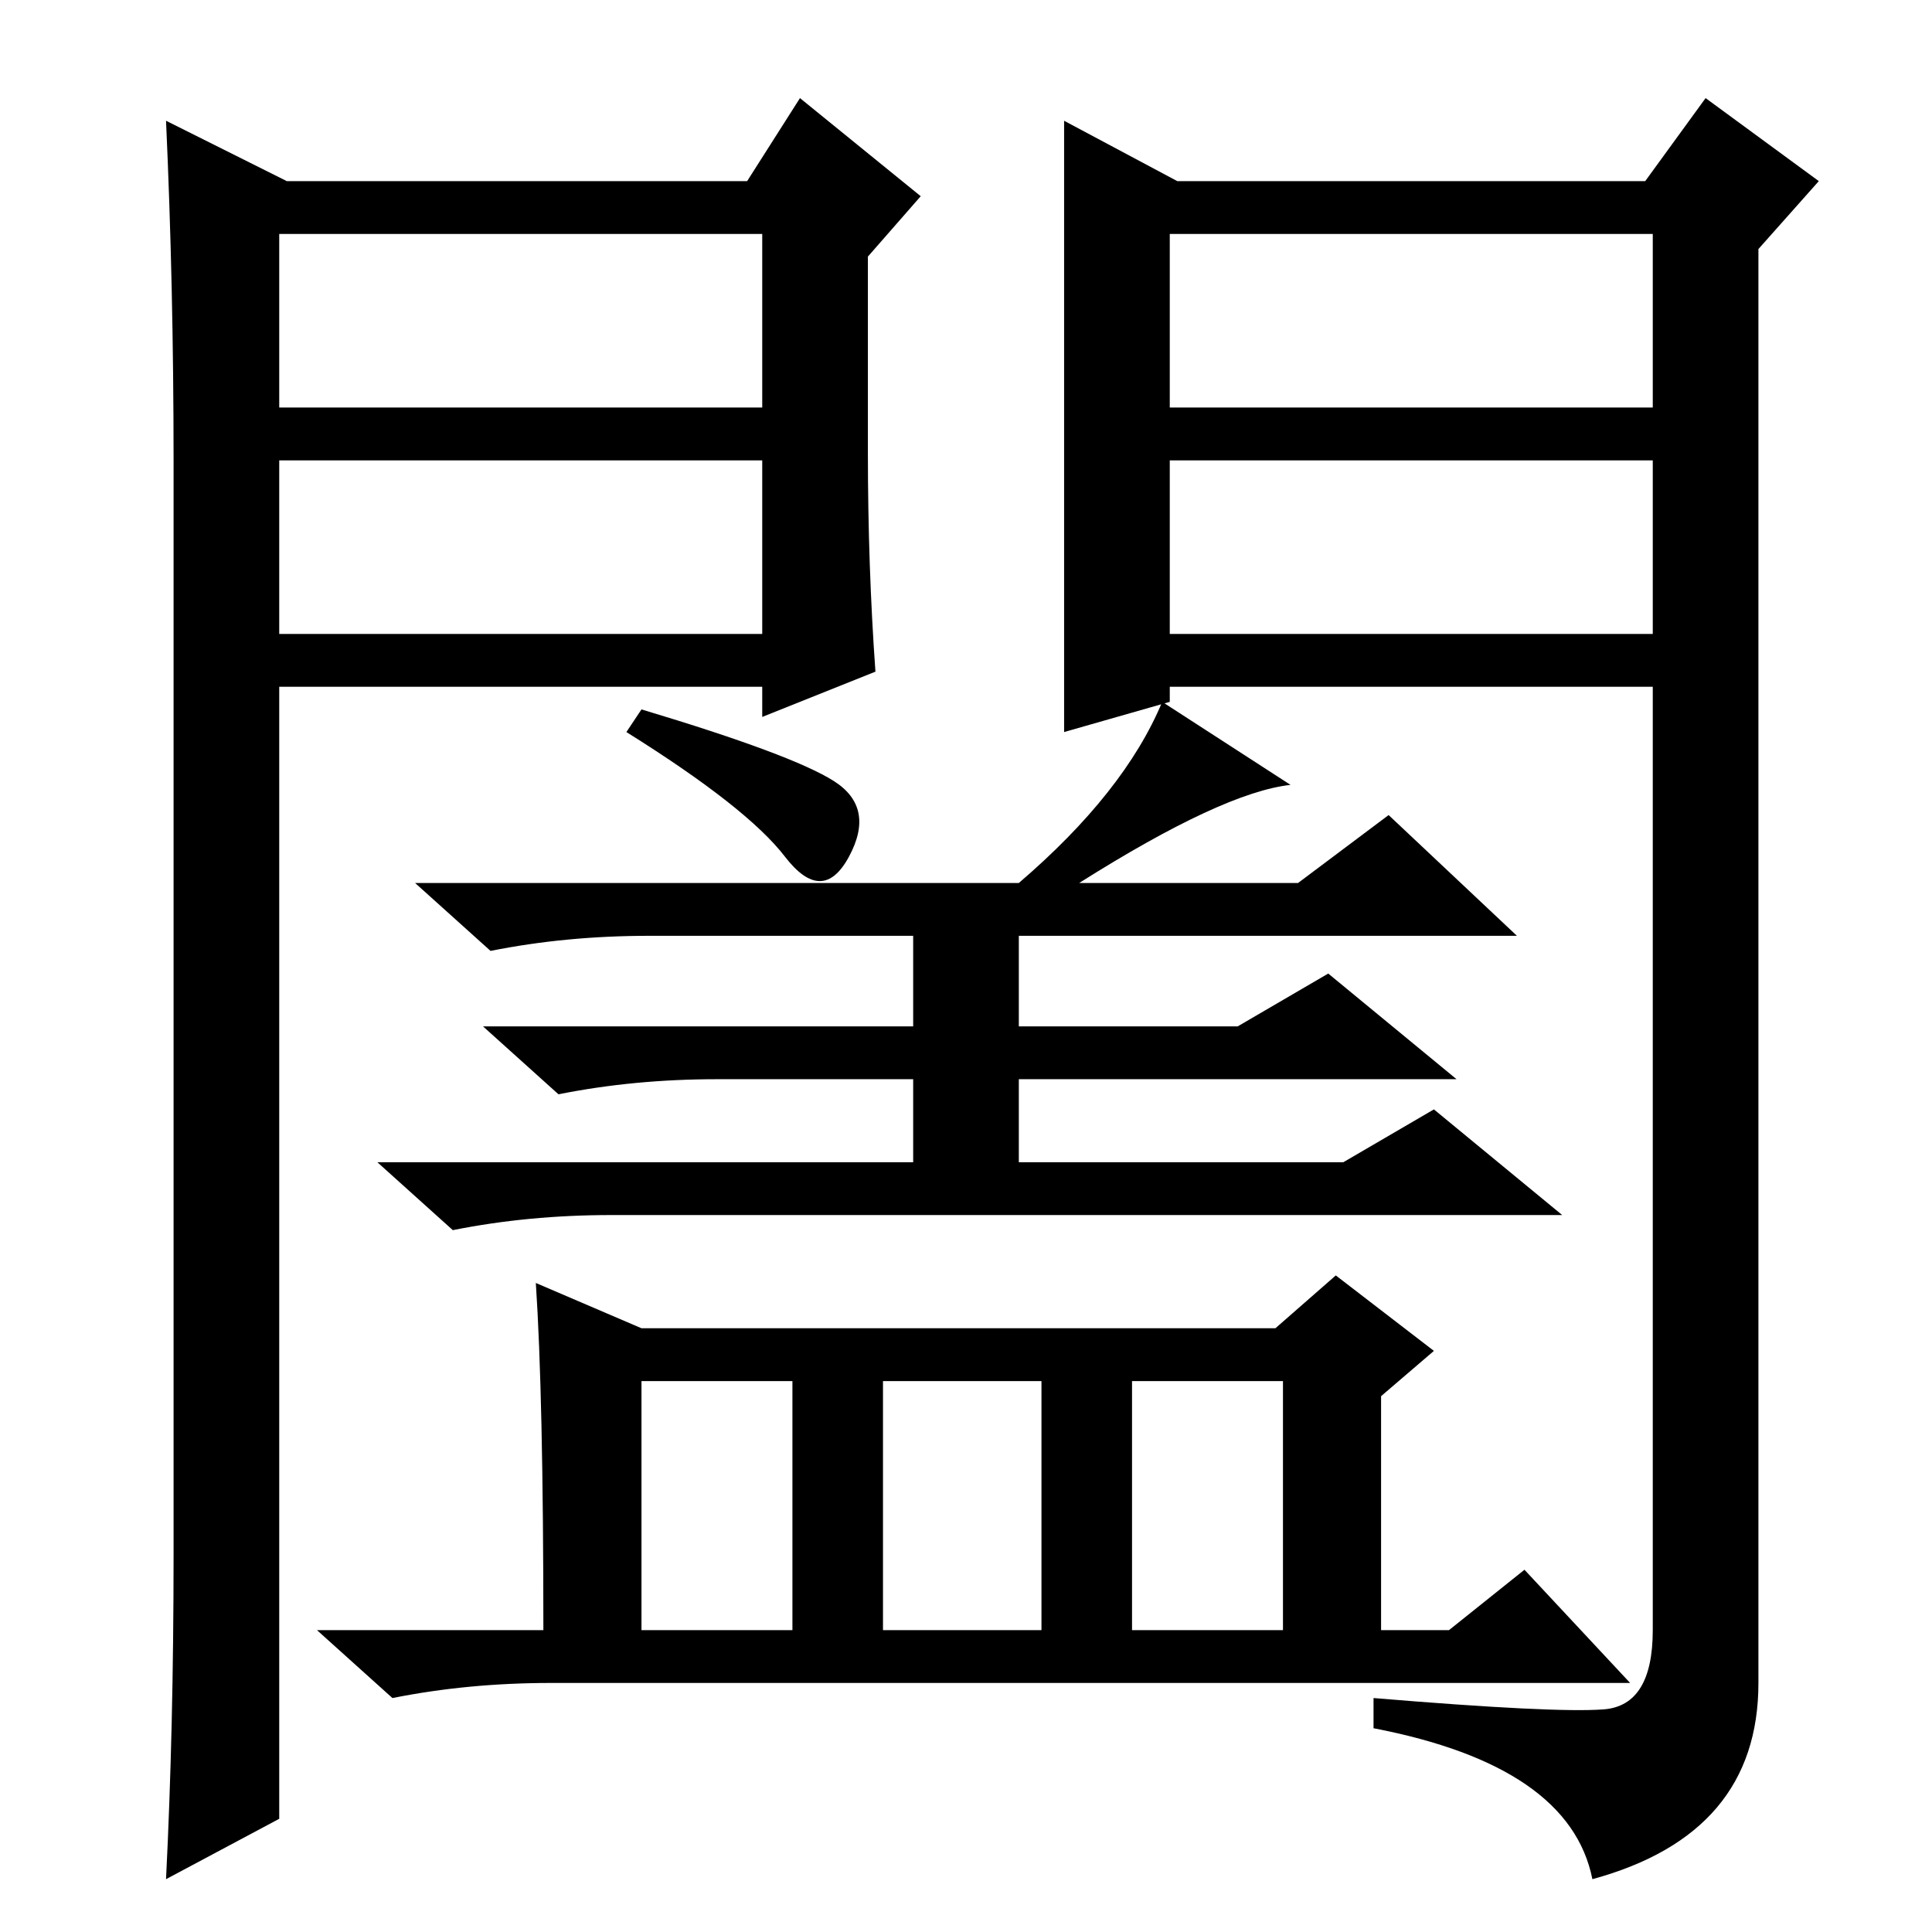 <?xml version="1.0" standalone="no"?>
<!DOCTYPE svg PUBLIC "-//W3C//DTD SVG 1.1//EN" "http://www.w3.org/Graphics/SVG/1.1/DTD/svg11.dtd" >
<svg xmlns="http://www.w3.org/2000/svg" xmlns:xlink="http://www.w3.org/1999/xlink" version="1.1" viewBox="0 -36 256 256">
  <g transform="matrix(1 0 0 -1 0 220)">
   <path fill="currentColor"
d="M85 162q20 -6 25.5 -9.5t2 -10t-8.5 0t-21 16.5zM135 139q14 12 19 24l17 -11q-9 -1 -28 -13h29l12 9l17 -16h-66v-12h29l12 7l17 -14h-58v-11h43l12 7l17 -14h-126q-11 0 -21 -2l-10 9h71v11h-26q-11 0 -21 -2l-10 9h57v12h-35q-11 0 -21 -2l-10 9h80zM85 80h84l8 7
l13 -10l-7 -6v-31h9l10 8l14 -15h-143q-11 0 -21 -2l-10 9h30q0 31 -1 46zM85 40h20v33h-20v-33zM117 40h21v33h-21v-33zM150 40h20v33h-20v-33zM141 240l15 -8h62l8 11l15 -11l-8 -9v-190q0 -20 -22 -26q-3 15 -29 20v4q24 -2 30.5 -1.5t6.5 10.5v125h-64v-2l-14 -4v81z
M155 202h64v23h-64v-23zM155 195v-23h64v23h-64zM38 232h61l7 11l16 -13l-7 -8v-26q0 -15 1 -29l-15 -6v4h-64v-150l-15 -8q1 20 1 43v145q0 23 -1 45zM37 195v-23h64v23h-64zM37 225v-23h64v23h-64z" />
  </g>

</svg>
